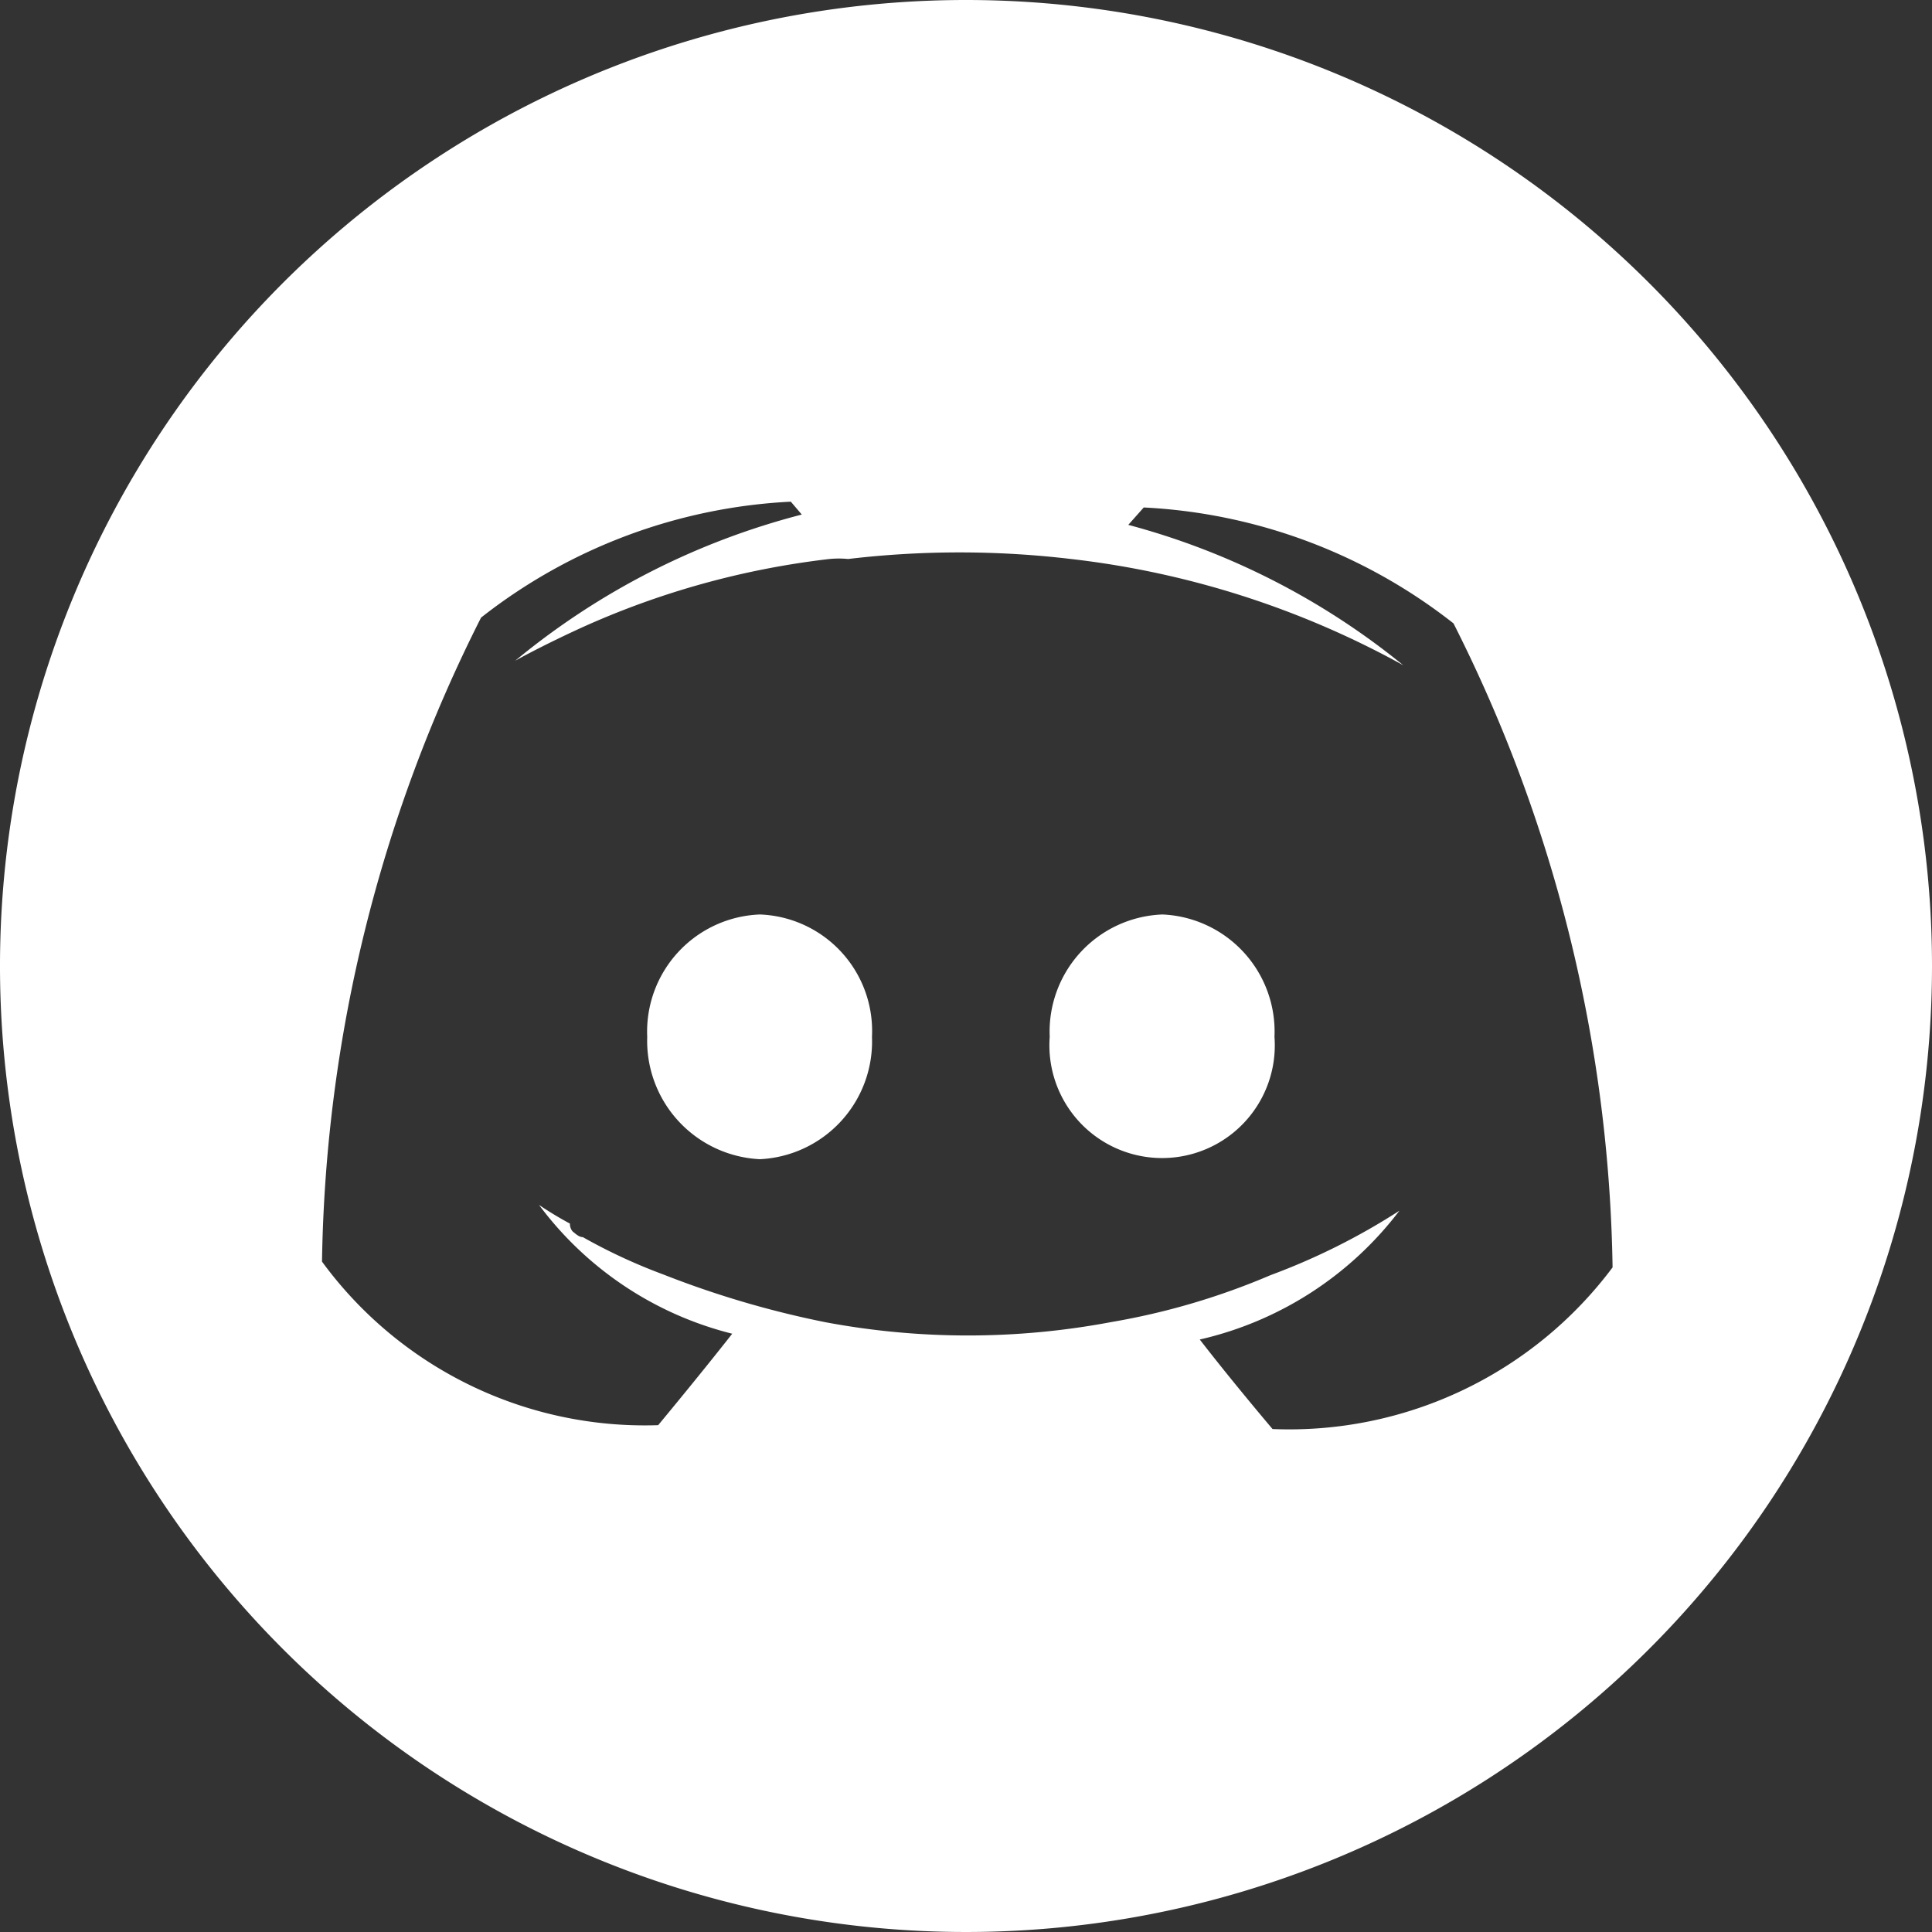 <svg id="레이어_1" data-name="레이어 1" xmlns="http://www.w3.org/2000/svg" viewBox="0 0 30 30"><rect x="0" y="0" width="30" height="30" fill="#333333" stroke="none"/><defs><style>.cls-1{fill:#fff;}</style></defs><title>아이콘</title><path class="cls-1" d="M11.8,14.2a1.82,1.82,0,0,0-1.75,1.9A1.84,1.84,0,0,0,11.8,18a1.83,1.83,0,0,0,1.74-1.9A1.81,1.81,0,0,0,11.8,14.2Z"/><path class="cls-1" d="M18.05,14.2a1.82,1.82,0,0,0-1.75,1.9,1.75,1.75,0,1,0,3.49,0A1.82,1.82,0,0,0,18.05,14.2Z"/><path class="cls-1" d="M15,0A15,15,0,1,0,30,15,15,15,0,0,0,15,0Zm4.76,22.19s-.62-.73-1.13-1.39a5.41,5.41,0,0,0,3.1-2,10.26,10.26,0,0,1-2,1,11,11,0,0,1-2.48.73,12,12,0,0,1-4.44,0,14.87,14.87,0,0,1-2.51-.74,8.65,8.65,0,0,1-1.25-.58c-.06,0-.11-.05-.16-.09A.18.18,0,0,1,8.85,19a5.51,5.51,0,0,1-.48-.29,5.36,5.36,0,0,0,3,2c-.51.65-1.15,1.42-1.15,1.42A6.21,6.21,0,0,1,5,19.59a22.9,22.9,0,0,1,2.47-10,8.46,8.46,0,0,1,4.81-1.8l.17.2A11.48,11.48,0,0,0,8,10.26s.37-.21,1-.5a12.94,12.94,0,0,1,3.88-1.08,1.5,1.5,0,0,1,.29,0,14.7,14.7,0,0,1,3.46,0,13.94,13.94,0,0,1,5.16,1.65,11.42,11.42,0,0,0-4.27-2.18l.24-.27a8.46,8.46,0,0,1,4.81,1.8,22.9,22.9,0,0,1,2.47,10A6.27,6.27,0,0,1,19.76,22.19Z"/></svg>